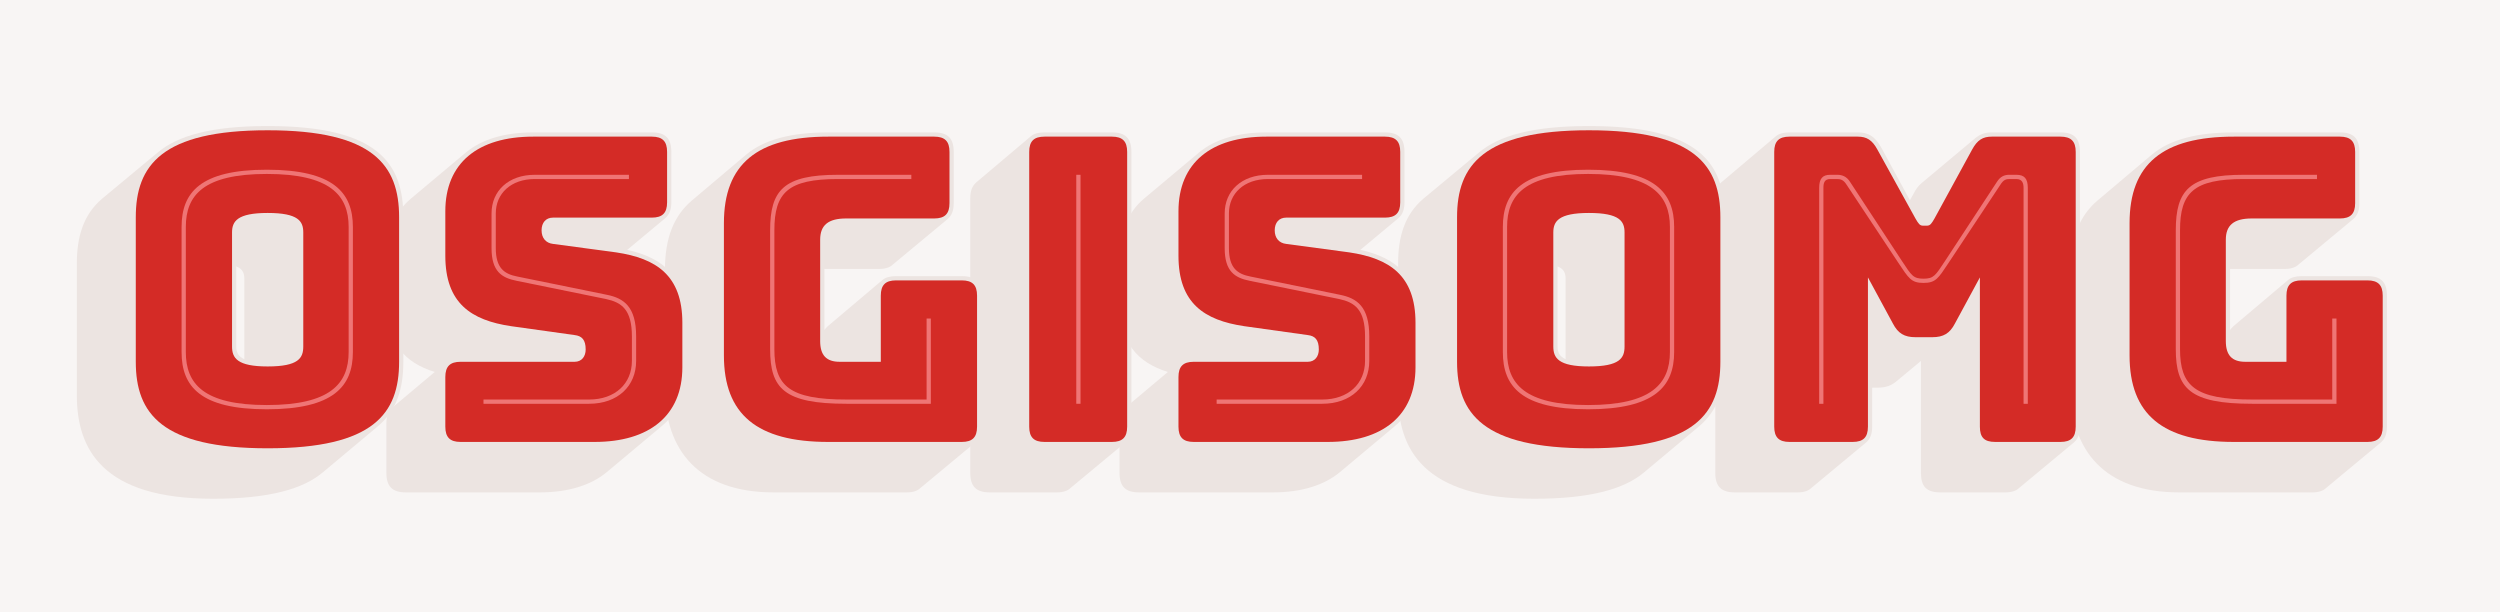<?xml version='1.0' encoding='utf-8' ?><!DOCTYPE svg PUBLIC "-//W3C//DTD SVG 1.1//EN" "http://www.w3.org/Graphics/SVG/1.1/DTD/svg11.dtd"><svg version='1.1' xmlns='http://www.w3.org/2000/svg' xmlns:xlink='http://www.w3.org/1999/xlink' width='849' height='208'><defs><path id='shade-notdef' d='M735 -159C749 -159 760 -155 766 -149L896 -41C905 -33 910 -22 910 -4V724C910 756 896 770 864 770H136C122 770 111 767 104 761L-25 652C-34 644 -39 633 -39 615V-113C-39 -145 -25 -159 7 -159ZM711 591V20H160V591Z' /><path id='shade-47' d='M490 -119C504 -119 515 -115 521 -109L651 -1C660 7 665 18 665 36V345C665 377 651 391 619 391H464C450 391 439 388 432 382L303 273C300 270 297 267 295 264V408H425C439 408 450 412 456 418L586 526C595 534 600 545 600 563V684C600 716 586 730 554 730H304C217 730 153 713 111 678L-18 569C-60 533 -81 481 -81 407V125C-81 -20 -1 -119 175 -119Z' /><path id='shade-e114' d='M136 -119C150 -119 161 -115 167 -109L297 -1C306 7 311 18 311 36V684C311 716 297 730 265 730H106C92 730 81 727 74 721L-55 612C-64 604 -69 593 -69 575V-73C-69 -105 -55 -119 -23 -119ZM185 747ZM185 0Z' /><path id='shade-4d' d='M286 -1C295 7 300 18 300 36V128H313C332 128 345 133 356 142L415 191V-73C415 -105 428 -119 461 -119H615C629 -119 640 -115 646 -109L776 -1C785 7 790 18 790 36V684C790 716 776 730 744 730H582C566 730 556 726 545 718L416 610C409 604 403 596 398 586L389 570L321 695C306 721 291 730 266 730H105C91 730 80 727 73 721L-56 612C-65 604 -70 593 -70 575V-73C-70 -105 -56 -119 -24 -119H125C139 -119 150 -115 156 -109Z' /><path id='shade-4f' d='M500 -71 629 37C674 75 689 127 689 189V530C689 656 631 745 369 745C235 745 156 722 109 682L-21 574C-66 536 -81 483 -81 421V110C-81 -16 -22 -134 240 -134C373 -134 453 -111 500 -71ZM295 225V414C310 408 314 398 314 385V195C299 202 295 212 295 225Z' /><path id='shade-53' d='M-42 -119H274C341 -119 395 -102 432 -71L561 37C600 69 620 116 620 176V281C620 389 565 434 480 453L570 528C579 536 584 547 584 565V684C584 716 570 730 538 730H258C190 730 136 713 100 683L-30 574C-68 542 -88 495 -88 435V330C-88 233 -45 187 26 165L-74 81C-83 73 -88 62 -88 44V-73C-88 -105 -74 -119 -42 -119Z' /><path id='regular-notdef' d='M900 -4V724C900 749 889 760 864 760H136C111 760 100 749 100 724V-4C100 -29 111 -40 136 -40H864C889 -40 900 -29 900 -4ZM850 10H150V710H850Z' /><path id='regular-47' d='M619 0C644 0 655 11 655 36V345C655 370 644 381 619 381H464C439 381 428 370 428 345V189H331C300 189 285 204 285 238V477C285 511 304 527 346 527H554C579 527 590 538 590 563V684C590 709 579 720 554 720H304C136 720 58 655 58 516V204C58 65 136 0 304 0Z' /><path id='regular-e114' d='M265 0C290 0 301 11 301 36V684C301 709 290 720 265 720H106C81 720 70 709 70 684V36C70 11 81 0 106 0ZM185 747ZM185 0Z' /><path id='regular-4d' d='M254 0C279 0 290 11 290 36V388L349 279C361 256 376 247 402 247H442C468 247 483 256 495 279L554 388V36C554 11 564 0 590 0H744C769 0 780 11 780 36V684C780 709 769 720 744 720H582C561 720 548 712 536 690L447 527C440 515 437 510 429 510H420C412 510 409 515 402 527L312 690C300 712 287 720 266 720H105C80 720 69 709 69 684V36C69 11 80 0 105 0Z' /><path id='regular-4f' d='M679 189V530C679 652 619 735 369 735C119 735 58 652 58 530V189C58 67 119 -15 369 -15C619 -15 679 67 679 189ZM285 225V494C285 520 297 540 369 540C442 540 453 520 453 494V225C453 198 442 178 369 178C297 178 285 198 285 225Z' /><path id='regular-53' d='M403 0C532 0 610 62 610 176V281C610 393 548 433 454 447L305 467C288 469 278 481 278 499C278 517 288 529 305 529H538C563 529 574 540 574 565V684C574 709 563 720 538 720H258C128 720 51 658 51 544V439C51 327 112 287 206 273L356 252C373 250 382 241 382 218C382 202 373 189 356 189H87C62 189 51 178 51 153V36C51 11 62 0 87 0Z' /><path id='inline-notdef' d='M120 -20H880V740H120ZM870 -10H130V730H870Z' /><path id='inline-47' d='M347 90H546V291H536V100H347C212 100 177 132 177 219V499C177 588 209 620 327 620H500V630H327C199 630 167 594 167 499V219C167 126 200 90 347 90Z' /><path id='inline-e114' d='M181 630V90H191V630ZM185 747ZM185 0Z' /><path id='inline-4d' d='M421 385C397 385 393 392 370 427L248 613C240 626 229 630 218 630H201C183 630 175 621 175 599V90H185V599C185 610 187 620 201 620H216C225 620 232 619 240 606L362 422C386 386 392 375 421 375C450 375 456 386 480 422L602 606C610 619 616 620 625 620H640C654 620 657 610 657 599V90H667V599C667 621 659 630 640 630H623C612 630 602 626 594 613L472 427C449 392 445 385 421 385Z' /><path id='inline-4f' d='M570 212V507C570 588 524 642 367 642C210 642 166 588 166 507V212C166 131 210 77 367 77C524 77 570 131 570 212ZM176 212V507C176 582 218 632 367 632C516 632 560 582 560 507V212C560 137 516 87 367 87C218 87 176 137 176 212Z' /><path id='inline-53' d='M484 630H262C200 630 160 592 160 539V457C160 402 184 387 219 380L430 337C467 329 491 312 491 249V191C491 138 452 100 390 100H141V90H390C458 90 501 132 501 191V249C501 319 472 339 432 347L221 390C190 396 170 410 170 457V539C170 586 206 620 262 620H484Z' /></defs><rect x='0' y='0' width='849' height='208' style='stroke:none;fill:#f8f5f4' /><!-- Text: OSGISOMG (8 bytes) --><!-- O --> <use transform='translate(37.76 150.08) scale(0.144 -0.144)' xlink:href='#shade-4f' style='stroke:none;fill:#ece4e1' /><!-- S --> <use transform='translate(143.888 150.08) scale(0.144 -0.144)' xlink:href='#shade-53' style='stroke:none;fill:#ece4e1' /><!-- G --> <use transform='translate(237.488 150.08) scale(0.144 -0.144)' xlink:href='#shade-47' style='stroke:none;fill:#ece4e1' /><!-- I --> <use transform='translate(339.44 150.08) scale(0.144 -0.144)' xlink:href='#shade-e114' style='stroke:none;fill:#ece4e1' /><!-- S --> <use transform='translate(392.864 150.08) scale(0.144 -0.144)' xlink:href='#shade-53' style='stroke:none;fill:#ece4e1' /><!-- O --> <use transform='translate(486.464 150.08) scale(0.144 -0.144)' xlink:href='#shade-4f' style='stroke:none;fill:#ece4e1' /><!-- M --> <use transform='translate(592.592 150.08) scale(0.144 -0.144)' xlink:href='#shade-4d' style='stroke:none;fill:#ece4e1' /><!-- G --> <use transform='translate(714.848 150.08) scale(0.144 -0.144)' xlink:href='#shade-47' style='stroke:none;fill:#ece4e1' /><!-- O --> <use transform='translate(37.76 150.08) scale(0.144 -0.144)' xlink:href='#regular-4f' style='stroke:none;fill:#d42b26' /><!-- S --> <use transform='translate(143.888 150.08) scale(0.144 -0.144)' xlink:href='#regular-53' style='stroke:none;fill:#d42b26' /><!-- G --> <use transform='translate(237.488 150.08) scale(0.144 -0.144)' xlink:href='#regular-47' style='stroke:none;fill:#d42b26' /><!-- I --> <use transform='translate(339.44 150.08) scale(0.144 -0.144)' xlink:href='#regular-e114' style='stroke:none;fill:#d42b26' /><!-- S --> <use transform='translate(392.864 150.08) scale(0.144 -0.144)' xlink:href='#regular-53' style='stroke:none;fill:#d42b26' /><!-- O --> <use transform='translate(486.464 150.08) scale(0.144 -0.144)' xlink:href='#regular-4f' style='stroke:none;fill:#d42b26' /><!-- M --> <use transform='translate(592.592 150.08) scale(0.144 -0.144)' xlink:href='#regular-4d' style='stroke:none;fill:#d42b26' /><!-- G --> <use transform='translate(714.848 150.08) scale(0.144 -0.144)' xlink:href='#regular-47' style='stroke:none;fill:#d42b26' /><!-- O --> <use transform='translate(37.76 150.08) scale(0.144 -0.144)' xlink:href='#inline-4f' style='stroke:none;fill:#ef7575' /><!-- S --> <use transform='translate(143.888 150.08) scale(0.144 -0.144)' xlink:href='#inline-53' style='stroke:none;fill:#ef7575' /><!-- G --> <use transform='translate(237.488 150.08) scale(0.144 -0.144)' xlink:href='#inline-47' style='stroke:none;fill:#ef7575' /><!-- I --> <use transform='translate(339.44 150.08) scale(0.144 -0.144)' xlink:href='#inline-e114' style='stroke:none;fill:#ef7575' /><!-- S --> <use transform='translate(392.864 150.08) scale(0.144 -0.144)' xlink:href='#inline-53' style='stroke:none;fill:#ef7575' /><!-- O --> <use transform='translate(486.464 150.08) scale(0.144 -0.144)' xlink:href='#inline-4f' style='stroke:none;fill:#ef7575' /><!-- M --> <use transform='translate(592.592 150.08) scale(0.144 -0.144)' xlink:href='#inline-4d' style='stroke:none;fill:#ef7575' /><!-- G --> <use transform='translate(714.848 150.08) scale(0.144 -0.144)' xlink:href='#inline-47' style='stroke:none;fill:#ef7575' /></svg>